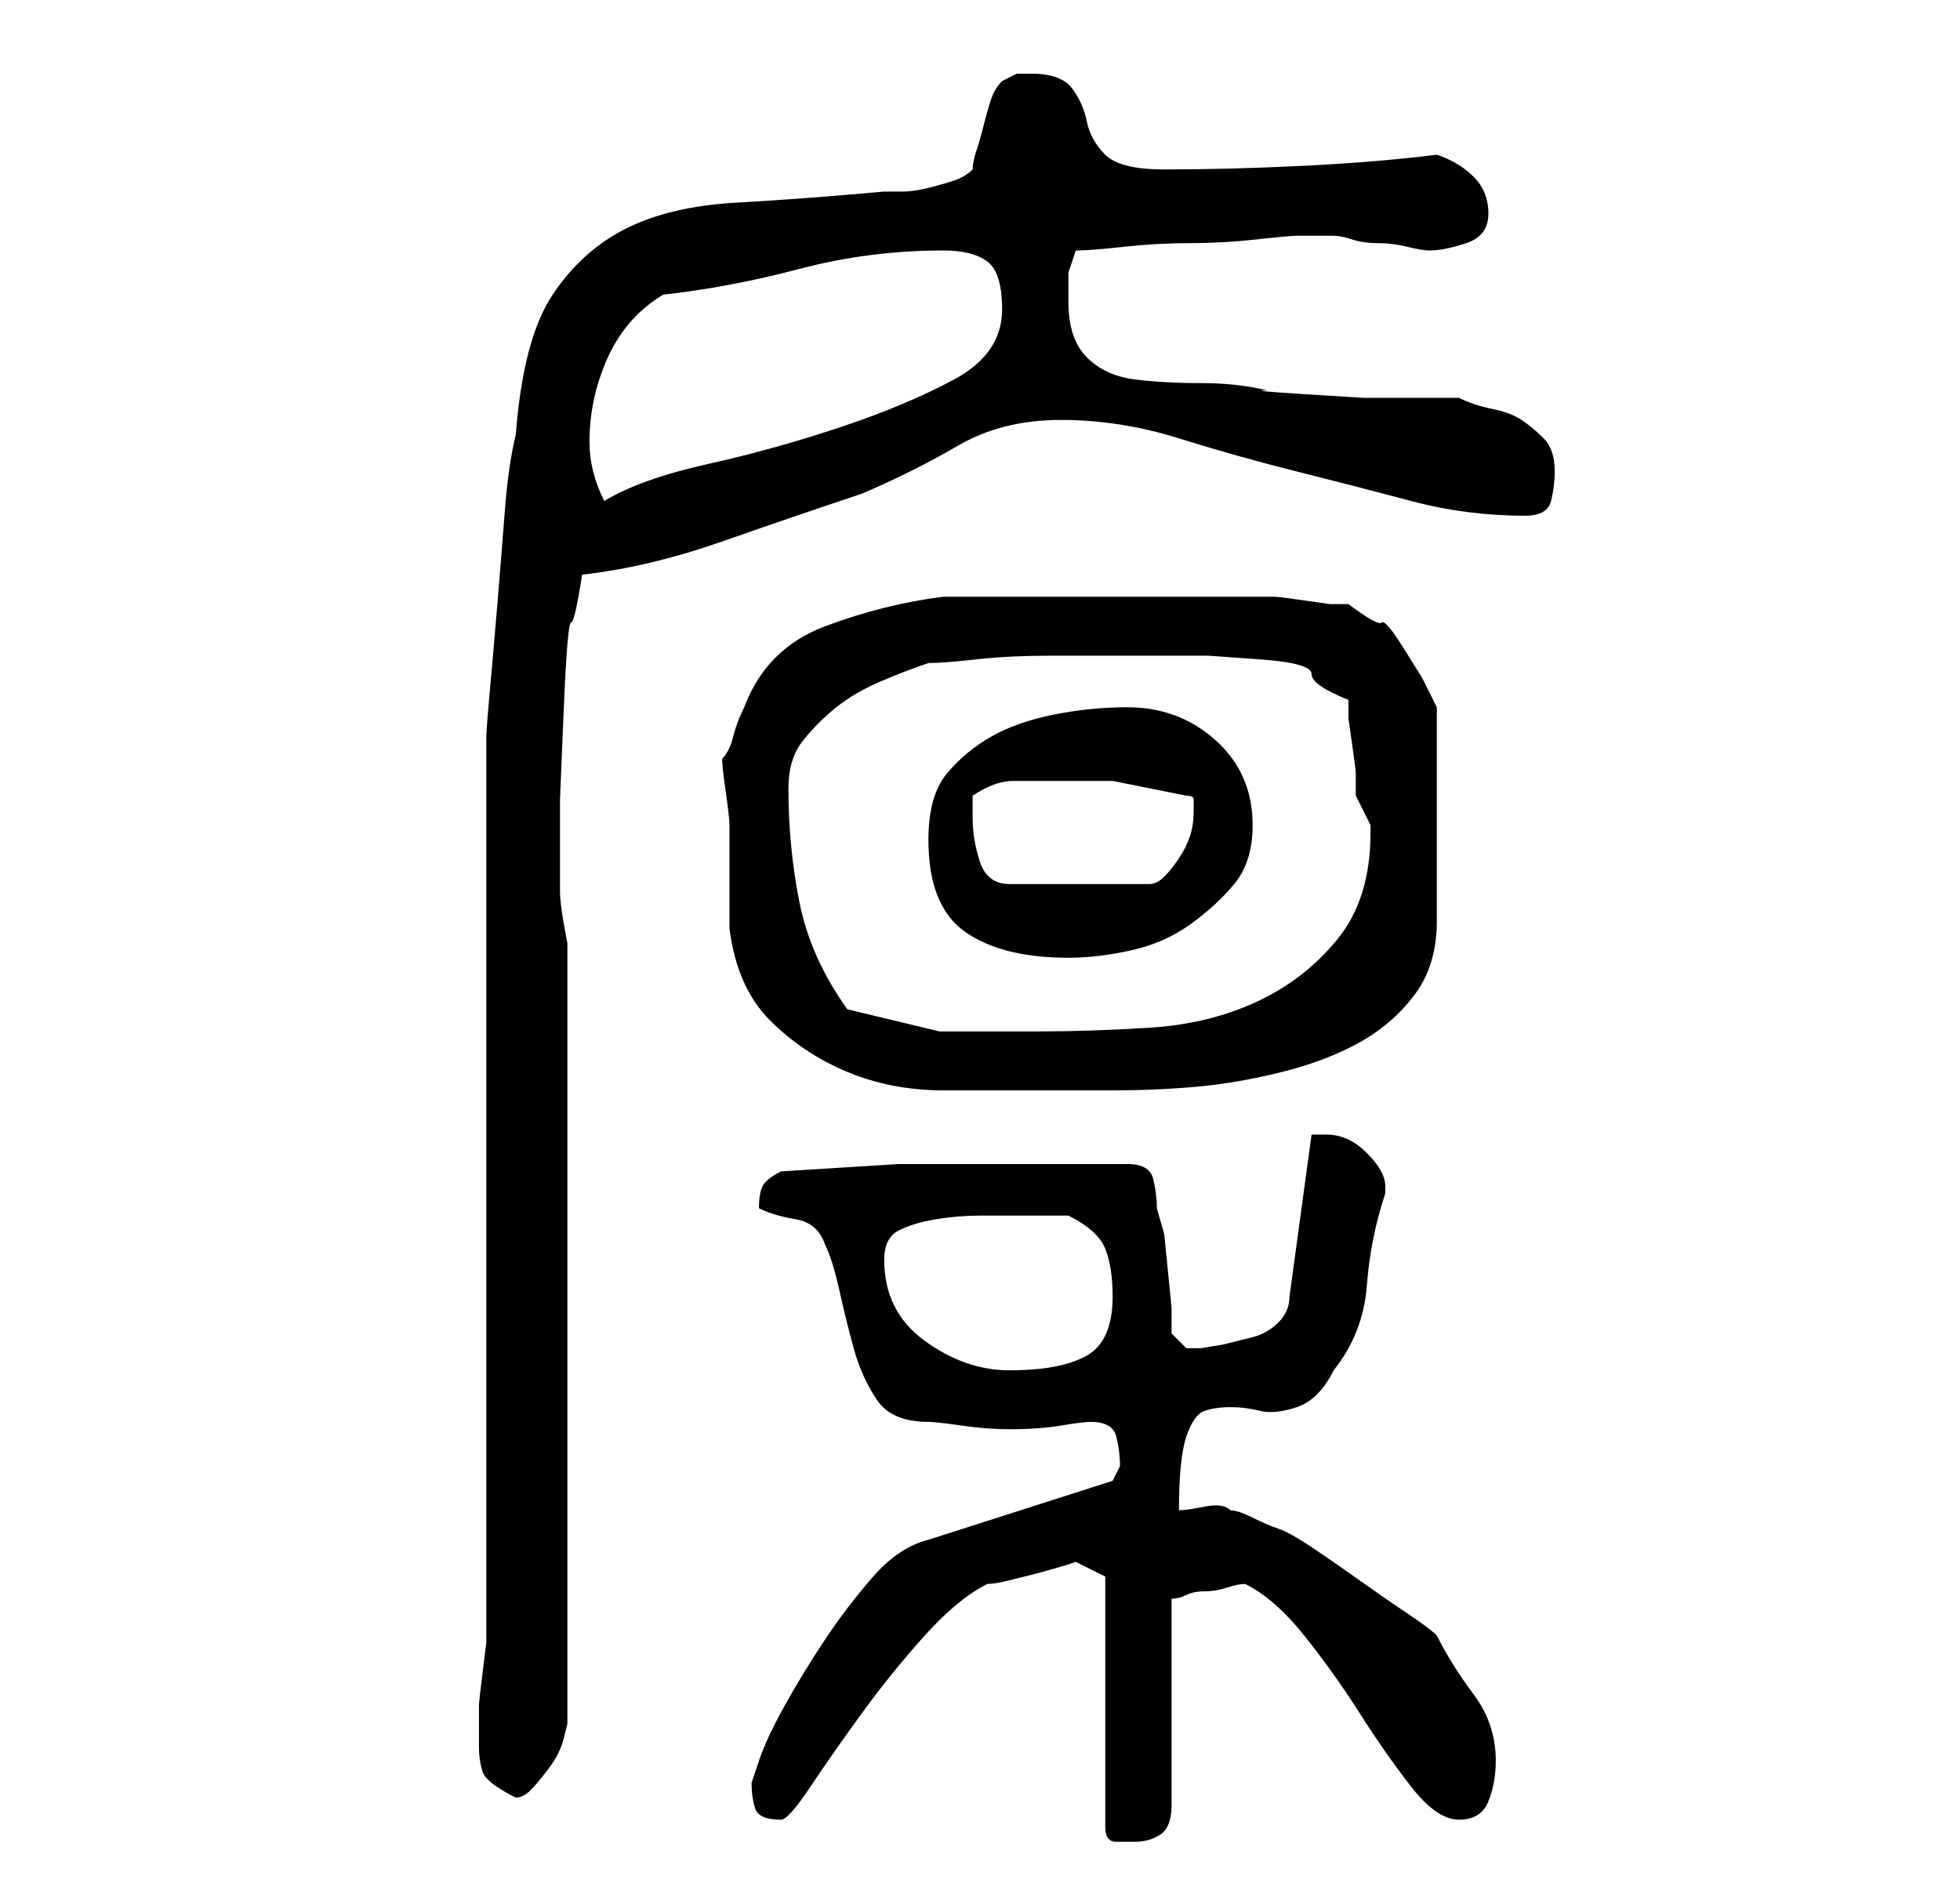 <?xml version="1.0" standalone="no"?>
<!DOCTYPE svg PUBLIC "-//W3C//DTD SVG 1.1//EN" "http://www.w3.org/Graphics/SVG/1.1/DTD/svg11.dtd" >
<svg xmlns="http://www.w3.org/2000/svg" xmlns:xlink="http://www.w3.org/1999/xlink" version="1.1" viewBox="-10 0 266 256">
   <path fill="currentColor"
d="M140 214v34q0 2 1.5 2h2.5q2 0 3.5 -1t1.5 -4v-28q1 0 2 -0.5t2.5 -0.5t3 -0.5t2.5 -0.5q4 2 8 7t7.5 10.5t7 10t6.5 4.5t4 -2.5t1 -5.5q0 -5 -3 -9t-5 -8q-1 -1 -4 -3t-6.5 -4.5t-6.5 -4.5t-4.5 -2.5t-3.5 -1.5t-3 -1q-1 -1 -3.5 -0.5t-3.5 0.5q0 -7 1 -10t2.5 -3.5
t3.5 -0.5t4 0.5t5 -0.5t5 -5q4 -5 4.5 -11.5t2.5 -12.5v-1q0 -2 -2.5 -4.5t-5.5 -2.5h-1.5h-0.5l-3 22q0 2 -1.5 3.5t-3.5 2l-4 1t-3 0.5h-2t-2 -2v-3.5t-0.5 -5t-0.5 -5t-1 -3.5q0 -2 -0.5 -4t-3.5 -2h-3h-4.5h-4.5h-3h-16t-16 1q-2 1 -2.5 2t-0.5 3q2 1 5 1.5t4 3.5
q1 2 2 6.5t2 8t3 6.5t7 3q1 0 4.5 0.5t6.5 0.5q4 0 7 -0.5t4 -0.5q3 0 3.5 2t0.5 4l-0.5 1l-0.5 1l-25 8q-4 1 -7.5 5t-6.5 8.5t-5.5 9t-3.5 7.5l-0.5 1.5l-0.5 1.5q0 2 0.5 3.5t3.5 1.5q1 0 4 -4.5t7 -10t8.5 -10.5t8.5 -7q1 0 3 -0.5l4 -1t3.5 -1l1.5 -0.5zM55 237
q0 2 0.5 3.5t4.5 3.5q1 0 2 -1t2.5 -3t2 -4l0.5 -2v-106q-1 -5 -1 -7v-5v-7.5t0.5 -12t1 -12t1.5 -6.5q9 -1 19 -4.5t19 -6.5q7 -3 13 -6.5t14 -3.5t16 2.5t16 4.5t15.5 4t15.5 2q3 0 3.5 -2t0.5 -4q0 -3 -1.5 -4.5t-3 -2.5t-4 -1.5t-4.5 -1.5h-5h-8t-8 -0.5t-5 -0.5
q-4 -1 -9 -1t-9 -0.5t-6.5 -3t-2.5 -7.5v-4t1 -3q2 0 6.5 -0.5t9 -0.5t9 -0.5t5.5 -0.5h3h2q1 0 2.5 0.5t3.5 0.5t4 0.5t3 0.5q2 0 5 -1t3 -4t-2 -5t-5 -3q-8 1 -18 1.5t-19 0.5q-6 0 -8 -2t-2.5 -4.5t-2 -4.5t-5.5 -2h-2t-2 1q-1 1 -1.5 2.5t-1 3.5t-1 3.5t-0.5 2.5
q-1 1 -2.5 1.5t-3.5 1t-3.5 0.5h-2.5q-11 1 -20 1.5t-15 3.5t-10 9t-5 19q-1 4 -1.5 10.5t-1 12.5t-1 11.5t-0.5 6.5v120v3t-0.5 4t-0.5 4.5v2.5v3zM110 171q0 -3 2 -4t5 -1.5t6 -0.5h4h8q4 2 5 4.5t1 6.5q0 6 -3.5 8t-10.5 2q-6 0 -11.5 -4t-5.5 -11zM88 103q0 1 0.5 4.5
t0.5 4.5v3v4v5v2q1 8 5.5 12.5t10.5 7t13 2.5h14h9q6 0 11.5 -0.5t11.5 -2t10.5 -4t7.5 -6.5t3 -10v-29l-2 -4t-2.5 -4t-3 -3.5t-4.5 -2.5h-2.5t-3.5 -0.5t-4 -0.5h-3h-21h-21q-8 1 -16 4t-11 11q-1 2 -1.5 4t-1.5 3zM105 137q-5 -7 -6.5 -14.5t-1.5 -15.5q0 -4 2 -6.5
t4.5 -4.5t6 -3.5t6.5 -2.5q2 0 6.5 -0.5t10 -0.5h10h6.5h5t7 0.5t7 2t5 3.5v2.5t0.5 3.5t0.5 4v3l1 2l1 2v1q0 9 -4.5 14.5t-11 8.5t-14.5 3.5t-15 0.5h-13.5t-12.5 -3zM116 114q0 9 5 12.5t14 3.5q4 0 8.5 -1t8 -3.5t6 -5.5t2.5 -8q0 -7 -5 -11.5t-12 -4.5q-5 0 -10 1
t-8.5 3t-6 5t-2.5 9zM122 111v-1.5v-1.5q3 -2 5.5 -2h4.5h9t10 2q1 0 1 0.5v1.5q0 2 -0.5 3.5t-1.5 3t-2 2.5t-2 1h-19q-3 0 -4 -3t-1 -6zM70 60q0 -6 2.5 -11.5t7.5 -8.5q9 -1 18.5 -3.5t19.5 -2.5q4 0 6 1.5t2 6.5q0 6 -6.5 9.5t-15.5 6.5t-18 5t-14 5q-1 -2 -1.5 -4
t-0.5 -4z" />
</svg>
